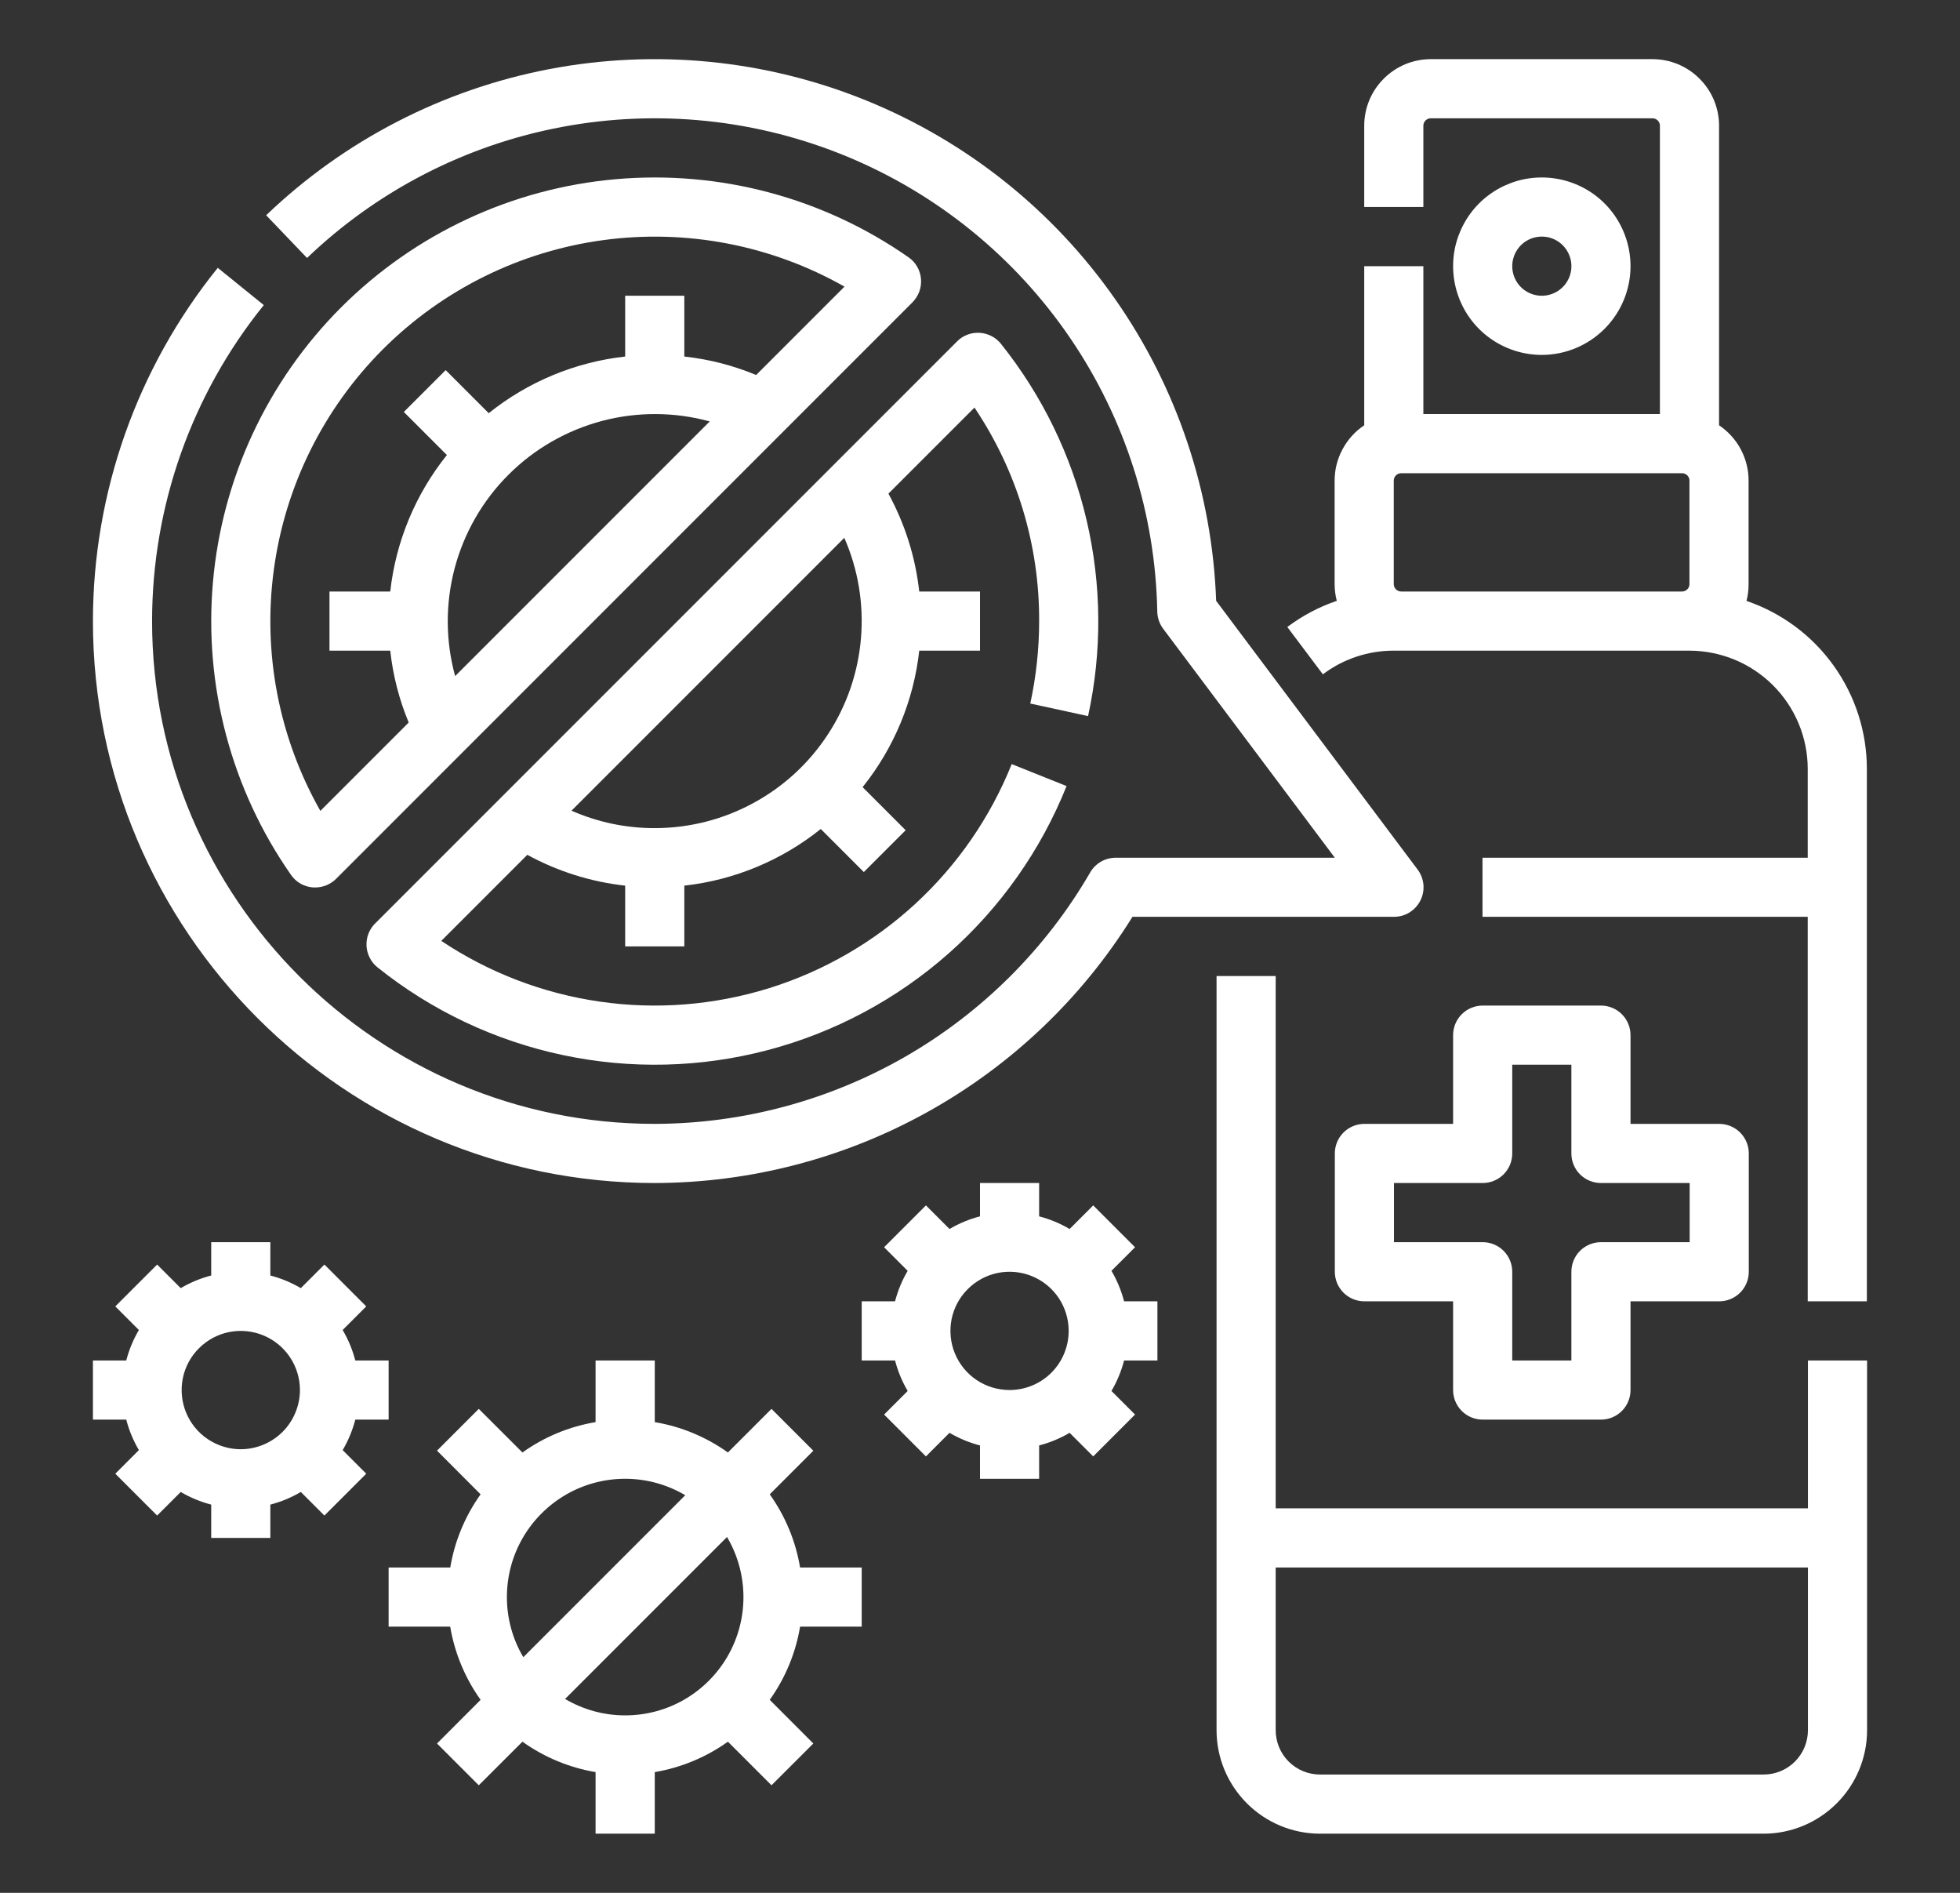 <svg width="29" height="28" viewBox="0 0 29 28" fill="none" xmlns="http://www.w3.org/2000/svg">
<rect x="0" y="0" width="29" height="28" fill="#333333" stroke="none"/>
<path d="M24.125 3.938C24.125 3.678 24.048 3.424 23.904 3.208C23.76 2.992 23.555 2.824 23.315 2.725C23.075 2.626 22.811 2.6 22.556 2.65C22.302 2.701 22.068 2.826 21.884 3.009C21.701 3.193 21.576 3.427 21.525 3.681C21.475 3.936 21.501 4.2 21.6 4.44C21.699 4.68 21.867 4.885 22.083 5.029C22.299 5.173 22.553 5.25 22.812 5.25C23.16 5.25 23.494 5.111 23.74 4.865C23.986 4.619 24.125 4.285 24.125 3.938ZM22.375 3.938C22.375 3.851 22.401 3.766 22.449 3.694C22.497 3.622 22.565 3.566 22.645 3.533C22.725 3.5 22.813 3.492 22.898 3.508C22.983 3.525 23.061 3.567 23.122 3.628C23.183 3.689 23.225 3.767 23.242 3.852C23.259 3.937 23.25 4.025 23.217 4.105C23.184 4.185 23.128 4.253 23.056 4.301C22.984 4.349 22.899 4.375 22.812 4.375C22.697 4.375 22.585 4.329 22.503 4.247C22.421 4.165 22.375 4.053 22.375 3.938ZM26.75 22.312H18.875V14.438H18V25.594C18 26 18.162 26.389 18.449 26.676C18.736 26.963 19.125 27.125 19.531 27.125H26.094C26.5 27.125 26.889 26.963 27.176 26.676C27.463 26.389 27.625 26 27.625 25.594V20.125H26.75V22.312ZM26.75 25.594C26.75 25.768 26.681 25.935 26.558 26.058C26.435 26.181 26.268 26.25 26.094 26.25H19.531C19.357 26.25 19.19 26.181 19.067 26.058C18.944 25.935 18.875 25.768 18.875 25.594V23.188H26.75V25.594Z" fill="white"/>
<path d="M25.841 8.889C25.862 8.808 25.872 8.724 25.872 8.641V7.109C25.872 6.948 25.832 6.788 25.756 6.646C25.68 6.503 25.569 6.381 25.435 6.291V1.859C25.435 1.598 25.331 1.348 25.146 1.164C24.962 0.979 24.712 0.875 24.451 0.875H21.169C20.908 0.875 20.658 0.979 20.474 1.164C20.289 1.348 20.185 1.598 20.185 1.859V3.062H21.06V1.859C21.06 1.83 21.071 1.803 21.092 1.782C21.112 1.762 21.14 1.75 21.169 1.75H24.451C24.48 1.75 24.507 1.762 24.528 1.782C24.548 1.803 24.56 1.83 24.56 1.859V6.125H21.06V3.938H20.185V6.291C20.05 6.381 19.94 6.503 19.864 6.646C19.787 6.788 19.747 6.948 19.747 7.109V8.641C19.747 8.724 19.758 8.807 19.779 8.888C19.516 8.977 19.269 9.108 19.047 9.275L19.573 9.975C19.875 9.747 20.244 9.624 20.622 9.625H24.997C25.461 9.626 25.906 9.81 26.234 10.138C26.562 10.466 26.747 10.911 26.747 11.375V12.688H21.935V13.562H26.747V19.25H27.622V11.375C27.622 10.827 27.45 10.292 27.13 9.846C26.811 9.4 26.36 9.066 25.841 8.889ZM24.997 8.641C24.997 8.67 24.986 8.697 24.965 8.718C24.945 8.738 24.917 8.75 24.888 8.75H20.732C20.703 8.75 20.675 8.738 20.654 8.718C20.634 8.697 20.622 8.67 20.622 8.641V7.109C20.622 7.08 20.634 7.053 20.654 7.032C20.675 7.012 20.703 7 20.732 7H24.888C24.917 7 24.945 7.012 24.965 7.032C24.986 7.053 24.997 7.08 24.997 7.109V8.641Z" fill="white"/>
<path d="M23.688 14.875H21.938C21.822 14.875 21.71 14.921 21.628 15.003C21.546 15.085 21.5 15.197 21.5 15.312V16.625H20.188C20.072 16.625 19.96 16.671 19.878 16.753C19.796 16.835 19.75 16.947 19.75 17.062V18.812C19.75 18.929 19.796 19.04 19.878 19.122C19.96 19.204 20.072 19.25 20.188 19.25H21.5V20.562C21.5 20.679 21.546 20.79 21.628 20.872C21.71 20.954 21.822 21 21.938 21H23.688C23.803 21 23.915 20.954 23.997 20.872C24.079 20.79 24.125 20.679 24.125 20.562V19.25H25.438C25.553 19.25 25.665 19.204 25.747 19.122C25.829 19.04 25.875 18.929 25.875 18.812V17.062C25.875 16.947 25.829 16.835 25.747 16.753C25.665 16.671 25.553 16.625 25.438 16.625H24.125V15.312C24.125 15.197 24.079 15.085 23.997 15.003C23.915 14.921 23.803 14.875 23.688 14.875ZM25 17.5V18.375H23.688C23.572 18.375 23.46 18.421 23.378 18.503C23.296 18.585 23.25 18.697 23.25 18.812V20.125H22.375V18.812C22.375 18.697 22.329 18.585 22.247 18.503C22.165 18.421 22.053 18.375 21.938 18.375H20.625V17.5H21.938C22.053 17.5 22.165 17.454 22.247 17.372C22.329 17.29 22.375 17.179 22.375 17.062V15.75H23.25V17.062C23.25 17.179 23.296 17.29 23.378 17.372C23.46 17.454 23.572 17.5 23.688 17.5H25ZM11.389 22.105L12.034 21.46L11.415 20.841L10.77 21.486C10.448 21.256 10.078 21.102 9.688 21.037V20.125H8.812V21.037C8.422 21.102 8.052 21.256 7.73 21.486L7.084 20.841L6.466 21.459L7.111 22.105C6.881 22.427 6.727 22.797 6.662 23.188H5.75V24.062H6.661C6.727 24.453 6.881 24.823 7.111 25.145L6.466 25.791L7.084 26.409L7.73 25.764C8.052 25.994 8.422 26.148 8.812 26.214V27.125H9.688V26.214C10.078 26.148 10.448 25.994 10.77 25.764L11.415 26.409L12.034 25.791L11.389 25.145C11.619 24.823 11.773 24.453 11.838 24.062H12.75V23.188H11.838C11.773 22.797 11.619 22.427 11.389 22.105ZM7.5 23.625C7.5 23.317 7.581 23.013 7.736 22.747C7.891 22.48 8.114 22.259 8.382 22.105C8.65 21.952 8.953 21.873 9.262 21.875C9.57 21.877 9.873 21.961 10.139 22.118L7.743 24.514C7.583 24.245 7.5 23.938 7.5 23.625ZM9.25 25.375C8.937 25.375 8.63 25.291 8.361 25.132L10.757 22.736C10.914 23.002 10.998 23.305 11 23.613C11.002 23.922 10.923 24.225 10.77 24.493C10.617 24.761 10.395 24.984 10.129 25.139C9.862 25.294 9.559 25.375 9.25 25.375ZM5.257 21H5.75V20.125H5.257C5.216 19.967 5.153 19.815 5.07 19.674L5.419 19.325L4.8 18.706L4.451 19.055C4.31 18.972 4.158 18.909 4 18.868V18.375H3.125V18.868C2.967 18.909 2.815 18.972 2.674 19.055L2.325 18.706L1.706 19.325L2.055 19.674C1.972 19.815 1.909 19.967 1.868 20.125H1.375V21H1.868C1.909 21.158 1.972 21.31 2.055 21.451L1.706 21.8L2.325 22.419L2.674 22.07C2.815 22.153 2.967 22.216 3.125 22.257V22.75H4V22.257C4.158 22.216 4.31 22.153 4.451 22.07L4.8 22.419L5.419 21.8L5.07 21.451C5.153 21.31 5.216 21.158 5.257 21ZM3.562 21.438C3.389 21.438 3.22 21.386 3.076 21.29C2.932 21.194 2.82 21.057 2.754 20.897C2.688 20.738 2.671 20.562 2.704 20.392C2.738 20.222 2.821 20.066 2.944 19.944C3.066 19.822 3.222 19.738 3.392 19.704C3.562 19.671 3.737 19.688 3.897 19.754C4.057 19.82 4.194 19.933 4.29 20.076C4.386 20.22 4.438 20.39 4.438 20.562C4.437 20.794 4.345 21.017 4.181 21.181C4.017 21.345 3.794 21.437 3.562 21.438ZM16.445 18.799L16.794 18.45L16.175 17.831L15.826 18.18C15.685 18.097 15.533 18.034 15.375 17.993V17.5H14.5V17.993C14.342 18.034 14.19 18.097 14.049 18.18L13.7 17.831L13.081 18.45L13.43 18.799C13.347 18.94 13.284 19.092 13.243 19.25H12.75V20.125H13.243C13.284 20.283 13.347 20.435 13.43 20.576L13.081 20.925L13.7 21.544L14.049 21.195C14.19 21.278 14.342 21.341 14.5 21.382V21.875H15.375V21.382C15.533 21.341 15.685 21.278 15.826 21.195L16.175 21.544L16.794 20.925L16.445 20.576C16.528 20.435 16.591 20.283 16.632 20.125H17.125V19.25H16.632C16.591 19.092 16.528 18.94 16.445 18.799H16.445ZM14.938 20.562C14.764 20.562 14.595 20.511 14.451 20.415C14.307 20.319 14.195 20.182 14.129 20.022C14.063 19.863 14.046 19.687 14.079 19.517C14.113 19.347 14.196 19.191 14.319 19.069C14.441 18.947 14.597 18.863 14.767 18.829C14.937 18.796 15.113 18.813 15.272 18.879C15.432 18.945 15.569 19.058 15.665 19.201C15.761 19.345 15.812 19.515 15.812 19.688C15.812 19.919 15.72 20.142 15.556 20.306C15.392 20.47 15.169 20.562 14.938 20.562ZM16.099 10.593C16.308 9.637 16.3 8.647 16.077 7.694C15.854 6.741 15.421 5.85 14.81 5.086C14.772 5.038 14.724 4.999 14.669 4.971C14.614 4.943 14.554 4.926 14.493 4.923C14.431 4.92 14.37 4.929 14.313 4.951C14.255 4.973 14.203 5.007 14.16 5.051L5.551 13.66C5.507 13.703 5.473 13.755 5.451 13.813C5.429 13.87 5.42 13.932 5.423 13.993C5.426 14.054 5.443 14.114 5.471 14.169C5.499 14.224 5.538 14.272 5.586 14.31C6.386 14.951 7.325 15.395 8.327 15.607C9.329 15.82 10.368 15.795 11.358 15.534C12.349 15.273 13.265 14.784 14.033 14.106C14.801 13.428 15.4 12.579 15.781 11.628L14.969 11.303C14.654 12.088 14.168 12.794 13.545 13.368C12.923 13.941 12.181 14.369 11.372 14.62C10.563 14.87 9.709 14.938 8.871 14.816C8.034 14.695 7.233 14.388 6.529 13.918L7.802 12.645C8.251 12.89 8.742 13.045 9.25 13.101V14H10.125V13.101C10.864 13.019 11.564 12.728 12.144 12.263L12.781 12.9L13.4 12.281L12.763 11.644C13.228 11.064 13.519 10.364 13.601 9.625H14.5V8.75H13.601C13.545 8.242 13.39 7.751 13.145 7.302L14.418 6.029C15.046 6.963 15.38 8.063 15.375 9.188C15.375 9.597 15.331 10.006 15.244 10.407L16.099 10.593ZM9.688 12.25C9.263 12.251 8.844 12.163 8.456 11.992L12.492 7.956C12.697 8.422 12.781 8.932 12.739 9.439C12.697 9.946 12.53 10.435 12.251 10.861C11.973 11.288 11.593 11.638 11.145 11.88C10.698 12.123 10.197 12.25 9.688 12.25Z" fill="white"/>
<path d="M9.688 17.5C11.103 17.497 12.495 17.134 13.731 16.445C14.968 15.757 16.009 14.764 16.756 13.562H20.625C20.706 13.562 20.786 13.54 20.855 13.497C20.924 13.454 20.98 13.393 21.016 13.321C21.053 13.248 21.068 13.167 21.061 13.086C21.053 13.005 21.024 12.928 20.975 12.863L17.994 8.888C17.936 7.286 17.417 5.734 16.497 4.421C15.578 3.107 14.299 2.088 12.813 1.485C11.327 0.882 9.699 0.722 8.124 1.023C6.55 1.325 5.096 2.075 3.938 3.184L4.543 3.816C5.587 2.816 6.9 2.142 8.32 1.877C9.741 1.611 11.208 1.765 12.543 2.32C13.877 2.875 15.021 3.807 15.835 5.002C16.648 6.196 17.096 7.602 17.123 9.047C17.125 9.139 17.155 9.228 17.211 9.302L19.75 12.688H16.509C16.432 12.688 16.357 12.708 16.29 12.746C16.224 12.784 16.168 12.839 16.13 12.906C15.475 14.035 14.535 14.972 13.405 15.625C12.274 16.277 10.993 16.622 9.688 16.625C5.586 16.625 2.25 13.289 2.25 9.187C2.251 7.486 2.834 5.837 3.903 4.513L3.222 3.962C2.028 5.442 1.376 7.286 1.375 9.187C1.375 13.771 5.104 17.5 9.688 17.5Z" fill="white"/>
<path d="M13.441 3.805C12.178 2.923 10.644 2.515 9.109 2.651C7.575 2.786 6.137 3.458 5.047 4.547C3.958 5.637 3.286 7.075 3.151 8.609C3.015 10.144 3.423 11.678 4.305 12.941C4.341 12.994 4.389 13.038 4.444 13.07C4.499 13.102 4.561 13.121 4.625 13.127C4.638 13.128 4.651 13.128 4.663 13.128C4.779 13.128 4.891 13.082 4.973 13L13.5 4.473C13.545 4.427 13.58 4.373 13.602 4.313C13.624 4.253 13.632 4.189 13.627 4.125C13.621 4.061 13.602 3.999 13.57 3.944C13.538 3.889 13.494 3.841 13.441 3.805ZM6.734 10.001C6.591 9.479 6.589 8.929 6.727 8.406C6.866 7.883 7.14 7.405 7.523 7.023C7.905 6.64 8.383 6.366 8.906 6.227C9.429 6.089 9.979 6.091 10.501 6.234L6.734 10.001ZM11.188 5.547C10.849 5.406 10.491 5.314 10.125 5.274V4.375H9.25V5.274C8.511 5.356 7.811 5.647 7.231 6.112L6.594 5.475L5.975 6.094L6.612 6.731C6.147 7.311 5.856 8.011 5.774 8.75H4.875V9.625H5.774C5.814 9.991 5.906 10.349 6.047 10.688L4.74 11.995C4.126 10.912 3.884 9.658 4.052 8.425C4.219 7.191 4.786 6.047 5.666 5.166C6.547 4.286 7.691 3.719 8.925 3.552C10.158 3.385 11.412 3.626 12.495 4.24L11.188 5.547Z" fill="white"/>
</svg>
